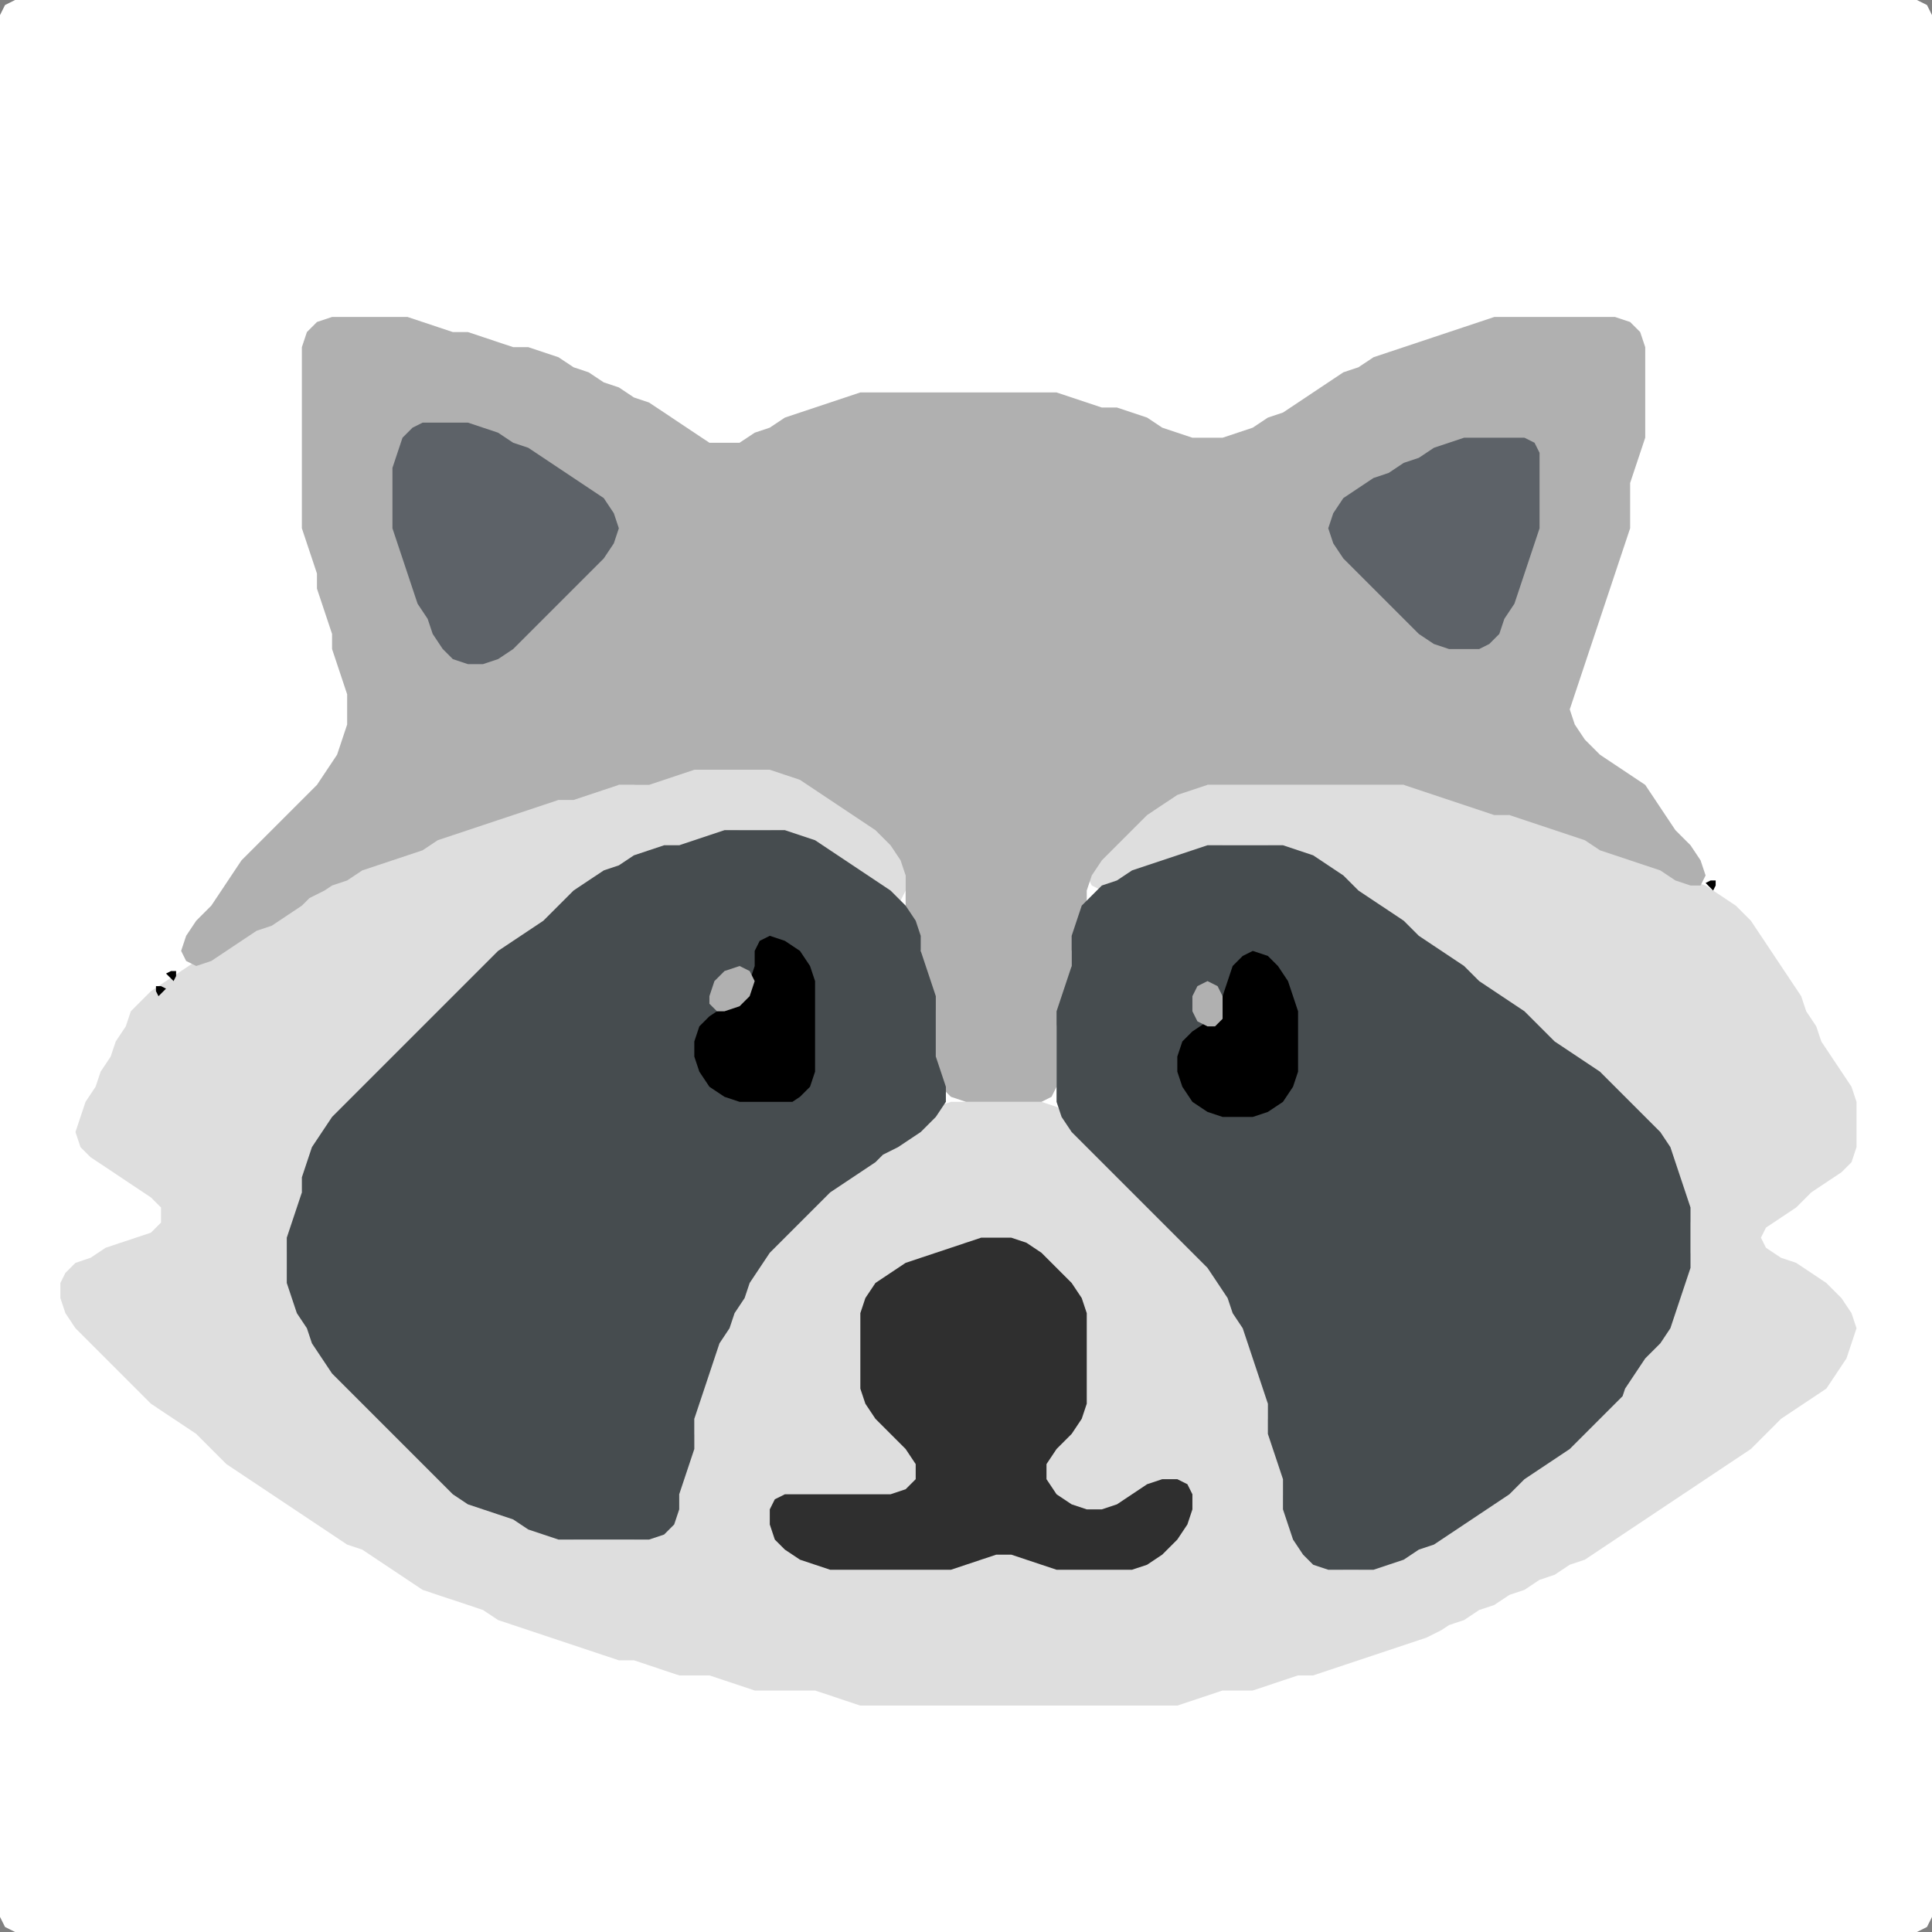 <?xml version="1.0" encoding="UTF-8" standalone="no"?>
<!DOCTYPE svg PUBLIC "-//W3C//DTD SVG 1.1//EN"
"http://www.w3.org/Graphics/SVG/1.1/DTD/svg11.dtd">
<svg width="128" height="128" xmlns="http://www.w3.org/2000/svg" version="1.1">
<rect width="100%" height="100%" fill="#808080" stroke="none"/>
<path d="M 26.5 128.0 L 27.0 128.0 L 28.0 128.0 L 29.0 128.0 L 30.0 128.0 L 31.0 128.0 L 32.0 128.0 L 33.0 128.0 L 34.0 128.0 L 35.0 128.0 L 36.0 128.0 L 37.0 128.0 L 38.0 128.0 L 39.0 128.0 L 40.0 128.0 L 41.0 128.0 L 42.0 128.0 L 43.0 128.0 L 44.0 128.0 L 45.0 128.0 L 46.0 128.0 L 47.0 128.0 L 48.0 128.0 L 49.0 128.0 L 50.0 128.0 L 51.0 128.0 L 52.0 128.0 L 53.0 128.0 L 54.0 128.0 L 55.0 128.0 L 56.0 128.0 L 57.0 128.0 L 58.0 128.0 L 59.0 128.0 L 60.0 128.0 L 61.0 128.0 L 62.0 128.0 L 63.0 128.0 L 64.0 128.0 L 65.0 128.0 L 66.0 128.0 L 67.0 128.0 L 68.0 128.0 L 69.0 128.0 L 70.0 128.0 L 71.0 128.0 L 72.0 128.0 L 73.0 128.0 L 74.0 128.0 L 75.0 128.0 L 76.0 128.0 L 77.0 128.0 L 78.0 128.0 L 79.0 128.0 L 80.0 128.0 L 81.0 128.0 L 82.0 128.0 L 83.0 128.0 L 84.0 128.0 L 85.0 128.0 L 86.0 128.0 L 87.0 128.0 L 88.0 128.0 L 89.0 128.0 L 90.0 128.0 L 91.0 128.0 L 92.0 128.0 L 93.0 128.0 L 94.0 128.0 L 95.0 128.0 L 96.0 128.0 L 97.0 128.0 L 98.0 128.0 L 99.0 128.0 L 100.0 128.0 L 101.0 128.0 L 102.0 128.0 L 103.0 128.0 L 104.0 128.0 L 105.0 128.0 L 106.0 128.0 L 107.0 128.0 L 108.0 128.0 L 109.0 128.0 L 110.0 128.0 L 111.0 128.0 L 112.0 128.0 L 113.0 128.0 L 114.0 128.0 L 115.0 128.0 L 116.0 128.0 L 117.0 128.0 L 118.0 128.0 L 119.0 128.0 L 120.0 128.0 L 121.0 128.0 L 122.0 128.0 L 123.0 128.0 L 124.0 128.0 L 125.0 128.0 L 126.0 128.0 L 127.0 128.0 L 127.667 127.667 L 128.0 127.0 L 128.0 126.0 L 128.0 125.0 L 128.0 124.0 L 128.0 123.0 L 128.0 122.0 L 128.0 121.0 L 128.0 120.0 L 128.0 119.0 L 128.0 118.0 L 128.0 117.0 L 128.0 116.0 L 128.0 115.0 L 128.0 114.0 L 128.0 113.0 L 128.0 112.0 L 128.0 111.0 L 128.0 110.0 L 128.0 109.0 L 128.0 108.0 L 128.0 107.0 L 128.0 106.0 L 128.0 105.0 L 128.0 104.0 L 128.0 103.0 L 128.0 102.0 L 128.0 101.0 L 128.0 100.0 L 128.0 99.0 L 128.0 98.0 L 128.0 97.0 L 128.0 96.0 L 128.0 95.0 L 128.0 94.0 L 128.0 93.0 L 128.0 92.0 L 128.0 91.0 L 128.0 90.0 L 128.0 89.0 L 128.0 88.0 L 128.0 87.0 L 128.0 86.0 L 128.0 85.0 L 128.0 84.0 L 128.0 83.0 L 128.0 82.0 L 128.0 81.0 L 128.0 80.0 L 128.0 79.0 L 128.0 78.0 L 128.0 77.0 L 128.0 76.0 L 128.0 75.0 L 128.0 74.0 L 128.0 73.0 L 128.0 72.0 L 128.0 71.0 L 128.0 70.0 L 128.0 69.0 L 128.0 68.0 L 128.0 67.0 L 128.0 66.0 L 128.0 65.0 L 128.0 64.0 L 128.0 63.0 L 128.0 62.0 L 128.0 61.0 L 128.0 60.0 L 128.0 59.0 L 128.0 58.0 L 128.0 57.0 L 128.0 56.0 L 128.0 55.0 L 128.0 54.0 L 128.0 53.0 L 128.0 52.0 L 128.0 51.0 L 128.0 50.0 L 128.0 49.0 L 128.0 48.0 L 128.0 47.0 L 128.0 46.0 L 128.0 45.0 L 128.0 44.0 L 128.0 43.0 L 128.0 42.0 L 128.0 41.0 L 128.0 40.0 L 128.0 39.0 L 128.0 38.0 L 128.0 37.0 L 128.0 36.0 L 128.0 35.0 L 128.0 34.0 L 128.0 33.0 L 128.0 32.0 L 128.0 31.0 L 128.0 30.0 L 128.0 29.0 L 128.0 28.0 L 128.0 27.0 L 128.0 26.0 L 128.0 25.0 L 128.0 24.0 L 128.0 23.0 L 128.0 22.0 L 128.0 21.0 L 128.0 20.0 L 128.0 19.0 L 128.0 18.0 L 128.0 17.0 L 128.0 16.0 L 128.0 15.0 L 128.0 14.0 L 128.0 13.0 L 128.0 12.0 L 128.0 11.0 L 128.0 10.0 L 128.0 9.0 L 128.0 8.0 L 128.0 7.0 L 128.0 6.0 L 128.0 5.0 L 128.0 4.0 L 128.0 3.0 L 128.0 2.0 L 128.0 1.0 L 127.667 0.333 L 127.0 0.0 L 126.0 0.0 L 125.0 0.0 L 124.0 0.0 L 123.0 0.0 L 122.0 0.0 L 121.0 0.0 L 120.0 0.0 L 119.0 0.0 L 118.0 0.0 L 117.0 0.0 L 116.0 0.0 L 115.0 0.0 L 114.0 0.0 L 113.0 0.0 L 112.0 0.0 L 111.0 0.0 L 110.0 0.0 L 109.0 0.0 L 108.0 0.0 L 107.0 0.0 L 106.0 0.0 L 105.0 0.0 L 104.0 0.0 L 103.0 0.0 L 102.0 0.0 L 101.0 0.0 L 100.0 0.0 L 99.0 0.0 L 98.0 0.0 L 97.0 0.0 L 96.0 0.0 L 95.0 0.0 L 94.0 0.0 L 93.0 0.0 L 92.0 0.0 L 91.0 0.0 L 90.0 0.0 L 89.0 0.0 L 88.0 0.0 L 87.0 0.0 L 86.0 0.0 L 85.0 0.0 L 84.0 0.0 L 83.0 0.0 L 82.0 0.0 L 81.0 0.0 L 80.0 0.0 L 79.0 0.0 L 78.0 0.0 L 77.0 0.0 L 76.0 0.0 L 75.0 0.0 L 74.0 0.0 L 73.0 0.0 L 72.0 0.0 L 71.0 0.0 L 70.0 0.0 L 69.0 0.0 L 68.0 0.0 L 67.0 0.0 L 66.0 0.0 L 65.0 0.0 L 64.0 0.0 L 63.0 0.0 L 62.0 0.0 L 61.0 0.0 L 60.0 0.0 L 59.0 0.0 L 58.0 0.0 L 57.0 0.0 L 56.0 0.0 L 55.0 0.0 L 54.0 0.0 L 53.0 0.0 L 52.0 0.0 L 51.0 0.0 L 50.0 0.0 L 49.0 0.0 L 48.0 0.0 L 47.0 0.0 L 46.0 0.0 L 45.0 0.0 L 44.0 0.0 L 43.0 0.0 L 42.0 0.0 L 41.0 0.0 L 40.0 0.0 L 39.0 0.0 L 38.0 0.0 L 37.0 0.0 L 36.0 0.0 L 35.0 0.0 L 34.0 0.0 L 33.0 0.0 L 32.0 0.0 L 31.0 0.0 L 30.0 0.0 L 29.0 0.0 L 28.0 0.0 L 27.0 0.0 L 26.0 0.0 L 25.0 0.0 L 24.0 0.0 L 23.0 0.0 L 22.0 0.0 L 21.0 0.0 L 20.0 0.0 L 19.0 0.0 L 18.0 0.0 L 17.0 0.0 L 16.0 0.0 L 15.0 0.0 L 14.0 0.0 L 13.0 0.0 L 12.0 0.0 L 11.0 0.0 L 10.0 0.0 L 9.0 0.0 L 8.0 0.0 L 7.0 0.0 L 6.0 0.0 L 5.0 0.0 L 4.0 0.0 L 3.0 0.0 L 2.0 0.0 L 1.0 0.0 L 0.333 0.333 L 0.0 1.0 L 0.0 2.0 L 0.0 3.0 L 0.0 4.0 L 0.0 5.0 L 0.0 6.0 L 0.0 7.0 L 0.0 8.0 L 0.0 9.0 L 0.0 10.0 L 0.0 11.0 L 0.0 12.0 L 0.0 13.0 L 0.0 14.0 L 0.0 15.0 L 0.0 16.0 L 0.0 17.0 L 0.0 18.0 L 0.0 19.0 L 0.0 20.0 L 0.0 21.0 L 0.0 22.0 L 0.0 23.0 L 0.0 24.0 L 0.0 25.0 L 0.0 26.0 L 0.0 27.0 L 0.0 28.0 L 0.0 29.0 L 0.0 30.0 L 0.0 31.0 L 0.0 32.0 L 0.0 33.0 L 0.0 34.0 L 0.0 35.0 L 0.0 36.0 L 0.0 37.0 L 0.0 38.0 L 0.0 39.0 L 0.0 40.0 L 0.0 41.0 L 0.0 42.0 L 0.0 43.0 L 0.0 44.0 L 0.0 45.0 L 0.0 46.0 L 0.0 47.0 L 0.0 48.0 L 0.0 49.0 L 0.0 50.0 L 0.0 51.0 L 0.0 52.0 L 0.0 53.0 L 0.0 54.0 L 0.0 55.0 L 0.0 56.0 L 0.0 57.0 L 0.0 58.0 L 0.0 59.0 L 0.0 60.0 L 0.0 61.0 L 0.0 62.0 L 0.0 63.0 L 0.0 64.0 L 0.0 65.0 L 0.0 66.0 L 0.0 67.0 L 0.0 68.0 L 0.0 69.0 L 0.0 70.0 L 0.0 71.0 L 0.0 72.0 L 0.0 73.0 L 0.0 74.0 L 0.0 75.0 L 0.0 76.0 L 0.0 77.0 L 0.0 78.0 L 0.0 79.0 L 0.0 80.0 L 0.0 81.0 L 0.0 82.0 L 0.0 83.0 L 0.0 84.0 L 0.0 85.0 L 0.0 86.0 L 0.0 87.0 L 0.0 88.0 L 0.0 89.0 L 0.0 90.0 L 0.0 91.0 L 0.0 92.0 L 0.0 93.0 L 0.0 94.0 L 0.0 95.0 L 0.0 96.0 L 0.0 97.0 L 0.0 98.0 L 0.0 99.0 L 0.0 100.0 L 0.0 101.0 L 0.0 102.0 L 0.0 103.0 L 0.0 104.0 L 0.0 105.0 L 0.0 106.0 L 0.0 107.0 L 0.0 108.0 L 0.0 109.0 L 0.0 110.0 L 0.0 111.0 L 0.0 112.0 L 0.0 113.0 L 0.0 114.0 L 0.0 115.0 L 0.0 116.0 L 0.0 117.0 L 0.0 118.0 L 0.0 119.0 L 0.0 120.0 L 0.0 121.0 L 0.0 122.0 L 0.0 123.0 L 0.0 124.0 L 0.0 125.0 L 0.0 126.0 L 0.0 127.0 L 0.333 127.667 L 1.0 128.0 L 2.0 128.0 L 3.0 128.0 L 4.0 128.0 L 5.0 128.0 L 6.0 128.0 L 7.0 128.0 L 8.0 128.0 L 9.0 128.0 L 10.0 128.0 L 11.0 128.0 L 12.0 128.0 L 13.0 128.0 L 14.0 128.0 L 15.0 128.0 L 16.0 128.0 L 17.0 128.0 L 18.0 128.0 L 19.0 128.0 L 20.0 128.0 L 21.0 128.0 L 22.0 128.0 L 23.0 128.0 L 24.0 128.0 L 25.0 128.0 L 25.5 128.0 Z" stroke="none" fill="rgb(255,255,255)" />
<path d="M 95.5 108.0 L 96.0 107.667 L 97.0 107.333 L 98.0 106.667 L 99.0 106.333 L 100.0 105.667 L 101.0 105.333 L 102.0 104.667 L 103.0 104.333 L 104.0 103.667 L 105.0 103.333 L 106.0 102.667 L 107.0 102.0 L 108.0 101.333 L 109.0 100.667 L 110.0 100.0 L 111.0 99.333 L 112.0 98.667 L 113.0 98.0 L 114.0 97.333 L 115.0 96.667 L 116.0 96.0 L 117.0 95.0 L 118.0 94.0 L 119.0 93.333 L 120.0 92.667 L 121.0 92.0 L 121.667 91.0 L 122.333 90.0 L 122.667 89.0 L 123.0 88.0 L 122.667 87.0 L 122.0 86.0 L 121.0 85.0 L 120.0 84.333 L 119.0 83.667 L 118.0 83.333 L 117.0 82.667 L 116.667 82.0 L 117.0 81.333 L 118.0 80.667 L 119.0 80.0 L 120.0 79.0 L 121.0 78.333 L 122.0 77.667 L 122.667 77.0 L 123.0 76.0 L 123.0 75.0 L 123.0 74.0 L 123.0 73.0 L 122.667 72.0 L 122.0 71.0 L 121.333 70.0 L 120.667 69.0 L 120.333 68.0 L 119.667 67.0 L 119.333 66.0 L 118.667 65.0 L 118.0 64.0 L 117.333 63.0 L 116.667 62.0 L 116.0 61.0 L 115.0 60.0 L 114.0 59.333 L 113.0 58.667 L 112.0 58.333 L 111.0 57.667 L 110.0 57.333 L 109.0 57.0 L 108.0 56.667 L 107.0 56.333 L 106.0 55.667 L 105.0 55.333 L 104.0 55.0 L 103.0 54.667 L 102.0 54.333 L 101.0 54.0 L 100.0 54.0 L 99.0 53.667 L 98.0 53.333 L 97.0 53.0 L 96.0 52.667 L 95.0 52.333 L 94.0 52.0 L 93.0 52.0 L 92.0 52.0 L 91.0 52.0 L 90.0 52.0 L 89.0 52.0 L 88.0 52.0 L 87.0 52.0 L 86.0 52.0 L 85.0 52.0 L 84.0 52.0 L 83.0 52.0 L 82.0 52.0 L 81.0 52.0 L 80.0 52.0 L 79.0 52.0 L 78.0 52.333 L 77.0 52.667 L 76.0 53.333 L 75.0 54.0 L 74.0 55.0 L 73.0 56.0 L 72.333 57.0 L 72.0 58.0 L 72.333 58.667 L 73.0 59.0 L 74.0 58.667 L 75.0 58.333 L 76.0 57.667 L 77.0 57.333 L 78.0 57.0 L 79.0 56.667 L 80.0 56.333 L 81.0 56.0 L 82.0 56.0 L 83.0 56.0 L 84.0 56.0 L 85.0 56.333 L 86.0 56.667 L 87.0 57.333 L 88.0 58.0 L 89.0 59.0 L 90.0 59.667 L 91.0 60.333 L 92.0 61.0 L 93.0 62.0 L 94.0 62.667 L 95.0 63.333 L 96.0 64.0 L 97.0 65.0 L 98.0 65.667 L 99.0 66.333 L 100.0 67.0 L 101.0 68.0 L 102.0 69.0 L 103.0 69.667 L 104.0 70.333 L 105.0 71.0 L 106.0 72.0 L 107.0 73.0 L 108.0 74.0 L 109.0 75.0 L 110.0 76.0 L 110.667 77.0 L 111.0 78.0 L 111.333 79.0 L 111.667 80.0 L 112.0 81.0 L 112.0 82.0 L 112.0 83.0 L 111.667 84.0 L 111.333 85.0 L 111.0 86.0 L 110.667 87.0 L 110.0 88.0 L 109.0 89.0 L 108.333 90.0 L 107.667 91.0 L 107.0 92.0 L 106.0 93.0 L 105.0 94.0 L 104.0 95.0 L 103.0 96.0 L 102.0 96.667 L 101.0 97.333 L 100.0 98.0 L 99.0 99.0 L 98.0 99.667 L 97.0 100.333 L 96.0 101.0 L 95.0 101.667 L 94.0 102.333 L 93.0 102.667 L 92.0 103.333 L 91.0 103.667 L 90.0 104.0 L 89.0 104.0 L 88.0 103.667 L 87.0 103.0 L 86.333 102.0 L 85.667 101.0 L 85.333 100.0 L 85.0 99.0 L 85.0 98.0 L 85.0 97.0 L 84.667 96.0 L 84.333 95.0 L 84.0 94.0 L 84.0 93.0 L 84.0 92.0 L 83.667 91.0 L 83.333 90.0 L 83.0 89.0 L 82.667 88.0 L 82.333 87.0 L 81.667 86.0 L 81.333 85.0 L 80.667 84.0 L 80.0 83.0 L 79.0 82.0 L 78.0 81.0 L 77.0 80.0 L 76.0 79.0 L 75.0 78.0 L 74.0 77.0 L 73.0 76.0 L 72.0 75.0 L 71.0 74.0 L 70.0 73.333 L 69.0 73.0 L 68.0 73.0 L 67.0 73.0 L 66.0 73.0 L 65.0 73.0 L 64.0 73.0 L 63.0 73.0 L 62.0 73.333 L 61.0 74.0 L 60.0 75.0 L 59.0 75.667 L 58.0 76.333 L 57.0 77.0 L 56.0 77.667 L 55.0 78.333 L 54.0 79.0 L 53.0 80.0 L 52.0 81.0 L 51.0 82.0 L 50.333 83.0 L 49.667 84.0 L 49.333 85.0 L 48.667 86.0 L 48.333 87.0 L 47.667 88.0 L 47.333 89.0 L 47.0 90.0 L 46.667 91.0 L 46.333 92.0 L 46.0 93.0 L 46.0 94.0 L 46.0 95.0 L 45.667 96.0 L 45.333 97.0 L 45.0 98.0 L 45.0 99.0 L 44.667 100.0 L 44.0 101.0 L 43.0 101.667 L 42.0 102.0 L 41.0 102.0 L 40.0 102.0 L 39.0 102.0 L 38.0 102.0 L 37.0 101.667 L 36.0 101.333 L 35.0 100.667 L 34.0 100.333 L 33.0 100.0 L 32.0 99.667 L 31.0 99.0 L 30.0 98.0 L 29.0 97.0 L 28.0 96.0 L 27.0 95.0 L 26.0 94.0 L 25.0 93.0 L 24.0 92.0 L 23.0 91.0 L 22.0 90.0 L 21.333 89.0 L 20.667 88.0 L 20.333 87.0 L 19.667 86.0 L 19.333 85.0 L 19.0 84.0 L 19.0 83.0 L 19.333 82.0 L 19.667 81.0 L 20.0 80.0 L 20.0 79.0 L 20.333 78.0 L 20.667 77.0 L 21.333 76.0 L 22.0 75.0 L 23.0 74.0 L 24.0 73.0 L 25.0 72.0 L 26.0 71.0 L 27.0 70.0 L 28.0 69.0 L 29.0 68.0 L 30.0 67.0 L 31.0 66.0 L 32.0 65.0 L 33.0 64.0 L 34.0 63.0 L 35.0 62.333 L 36.0 61.667 L 37.0 61.0 L 38.0 60.0 L 39.0 59.0 L 40.0 58.333 L 41.0 57.667 L 42.0 57.333 L 43.0 56.667 L 44.0 56.333 L 45.0 56.0 L 46.0 56.0 L 47.0 55.667 L 48.0 55.333 L 49.0 55.0 L 50.0 55.0 L 51.0 55.0 L 52.0 55.333 L 53.0 55.667 L 54.0 56.333 L 55.0 57.0 L 56.0 57.667 L 57.0 58.333 L 58.0 59.0 L 59.0 59.667 L 59.667 59.667 L 60.0 59.0 L 60.0 58.0 L 60.0 57.0 L 59.667 56.0 L 59.0 55.0 L 58.0 54.333 L 57.0 53.667 L 56.0 53.0 L 55.0 52.333 L 54.0 51.667 L 53.0 51.333 L 52.0 51.0 L 51.0 51.0 L 50.0 51.0 L 49.0 51.0 L 48.0 51.0 L 47.0 51.0 L 46.0 51.0 L 45.0 51.0 L 44.0 51.333 L 43.0 51.667 L 42.0 52.0 L 41.0 52.0 L 40.0 52.0 L 39.0 52.333 L 38.0 52.667 L 37.0 53.0 L 36.0 53.0 L 35.0 53.333 L 34.0 53.667 L 33.0 54.0 L 32.0 54.333 L 31.0 54.667 L 30.0 55.0 L 29.0 55.333 L 28.0 55.667 L 27.0 56.333 L 26.0 56.667 L 25.0 57.0 L 24.0 57.333 L 23.0 57.667 L 22.0 58.333 L 21.0 58.667 L 20.0 59.333 L 19.0 60.0 L 18.0 60.667 L 17.0 61.333 L 16.0 61.667 L 15.0 62.333 L 14.0 63.0 L 13.0 63.667 L 12.0 64.333 L 11.0 65.0 L 10.0 65.667 L 9.333 66.333 L 8.667 67.0 L 8.333 68.0 L 7.667 69.0 L 7.333 70.0 L 6.667 71.0 L 6.333 72.0 L 5.667 73.0 L 5.333 74.0 L 5.0 75.0 L 5.333 76.0 L 6.0 76.667 L 7.0 77.333 L 8.0 78.0 L 9.0 78.667 L 10.0 79.333 L 10.667 80.0 L 10.667 81.0 L 10.0 81.667 L 9.0 82.0 L 8.0 82.333 L 7.0 82.667 L 6.0 83.333 L 5.0 83.667 L 4.333 84.333 L 4.0 85.0 L 4.0 86.0 L 4.333 87.0 L 5.0 88.0 L 6.0 89.0 L 7.0 90.0 L 8.0 91.0 L 9.0 92.0 L 10.0 93.0 L 11.0 93.667 L 12.0 94.333 L 13.0 95.0 L 14.0 96.0 L 15.0 97.0 L 16.0 97.667 L 17.0 98.333 L 18.0 99.0 L 19.0 99.667 L 20.0 100.333 L 21.0 101.0 L 22.0 101.667 L 23.0 102.333 L 24.0 102.667 L 25.0 103.333 L 26.0 104.0 L 27.0 104.667 L 28.0 105.333 L 29.0 105.667 L 30.0 106.0 L 31.0 106.333 L 32.0 106.667 L 33.0 107.333 L 34.0 107.667 L 35.0 108.0 L 36.0 108.333 L 37.0 108.667 L 38.0 109.0 L 39.0 109.333 L 40.0 109.667 L 41.0 110.0 L 42.0 110.0 L 43.0 110.333 L 44.0 110.667 L 45.0 111.0 L 46.0 111.0 L 47.0 111.0 L 48.0 111.333 L 49.0 111.667 L 50.0 112.0 L 51.0 112.0 L 52.0 112.0 L 53.0 112.0 L 54.0 112.0 L 55.0 112.333 L 56.0 112.667 L 57.0 113.0 L 58.0 113.0 L 59.0 113.0 L 60.0 113.0 L 61.0 113.0 L 62.0 113.0 L 63.0 113.0 L 64.0 113.0 L 65.0 113.0 L 66.0 113.0 L 67.0 113.0 L 68.0 113.0 L 69.0 113.0 L 70.0 113.0 L 71.0 113.0 L 72.0 113.0 L 73.0 113.0 L 74.0 113.0 L 75.0 113.0 L 76.0 113.0 L 77.0 113.0 L 78.0 113.0 L 79.0 112.667 L 80.0 112.333 L 81.0 112.0 L 82.0 112.0 L 83.0 112.0 L 84.0 111.667 L 85.0 111.333 L 86.0 111.0 L 87.0 111.0 L 88.0 110.667 L 89.0 110.333 L 90.0 110.0 L 91.0 109.667 L 92.0 109.333 L 93.0 109.0 L 94.0 108.667 L 94.5 108.5 Z" stroke="none" fill="rgb(222,222,222)" />
<path d="M 21.5 59.0 L 22.0 58.667 L 23.0 58.333 L 24.0 57.667 L 25.0 57.333 L 26.0 57.0 L 27.0 56.667 L 28.0 56.333 L 29.0 55.667 L 30.0 55.333 L 31.0 55.0 L 32.0 54.667 L 33.0 54.333 L 34.0 54.0 L 35.0 53.667 L 36.0 53.333 L 37.0 53.0 L 38.0 53.0 L 39.0 52.667 L 40.0 52.333 L 41.0 52.0 L 42.0 52.0 L 43.0 52.0 L 44.0 51.667 L 45.0 51.333 L 46.0 51.0 L 47.0 51.0 L 48.0 51.0 L 49.0 51.0 L 50.0 51.0 L 51.0 51.0 L 52.0 51.333 L 53.0 51.667 L 54.0 52.333 L 55.0 53.0 L 56.0 53.667 L 57.0 54.333 L 58.0 55.0 L 59.0 56.0 L 59.667 57.0 L 60.0 58.0 L 60.0 59.0 L 60.0 60.0 L 60.333 61.0 L 60.667 62.0 L 61.0 63.0 L 61.0 64.0 L 61.333 65.0 L 61.667 66.0 L 62.0 67.0 L 62.0 68.0 L 62.0 69.0 L 62.0 70.0 L 62.0 71.0 L 62.333 72.0 L 63.0 72.667 L 64.0 73.0 L 65.0 73.0 L 66.0 73.0 L 67.0 73.0 L 68.0 73.0 L 69.0 73.0 L 69.667 72.667 L 70.0 72.0 L 70.0 71.0 L 70.0 70.0 L 70.0 69.0 L 70.0 68.0 L 70.333 67.0 L 70.667 66.0 L 71.0 65.0 L 71.0 64.0 L 71.0 63.0 L 71.333 62.0 L 71.667 61.0 L 72.0 60.0 L 72.0 59.0 L 72.333 58.0 L 73.0 57.0 L 74.0 56.0 L 75.0 55.0 L 76.0 54.0 L 77.0 53.333 L 78.0 52.667 L 79.0 52.333 L 80.0 52.0 L 81.0 52.0 L 82.0 52.0 L 83.0 52.0 L 84.0 52.0 L 85.0 52.0 L 86.0 52.0 L 87.0 52.0 L 88.0 52.0 L 89.0 52.0 L 90.0 52.0 L 91.0 52.0 L 92.0 52.0 L 93.0 52.0 L 94.0 52.333 L 95.0 52.667 L 96.0 53.0 L 97.0 53.333 L 98.0 53.667 L 99.0 54.0 L 100.0 54.0 L 101.0 54.333 L 102.0 54.667 L 103.0 55.0 L 104.0 55.333 L 105.0 55.667 L 106.0 56.333 L 107.0 56.667 L 108.0 57.0 L 109.0 57.333 L 110.0 57.667 L 111.0 58.333 L 112.0 58.667 L 112.667 58.667 L 113.0 58.0 L 112.667 57.0 L 112.0 56.0 L 111.0 55.0 L 110.333 54.0 L 109.667 53.0 L 109.0 52.0 L 108.0 51.333 L 107.0 50.667 L 106.0 50.0 L 105.0 49.0 L 104.333 48.0 L 104.0 47.0 L 104.333 46.0 L 104.667 45.0 L 105.0 44.0 L 105.333 43.0 L 105.667 42.0 L 106.0 41.0 L 106.333 40.0 L 106.667 39.0 L 107.0 38.0 L 107.333 37.0 L 107.667 36.0 L 108.0 35.0 L 108.0 34.0 L 108.0 33.0 L 108.0 32.0 L 108.333 31.0 L 108.667 30.0 L 109.0 29.0 L 109.0 28.0 L 109.0 27.0 L 109.0 26.0 L 109.0 25.0 L 109.0 24.0 L 109.0 23.0 L 108.667 22.0 L 108.0 21.333 L 107.0 21.0 L 106.0 21.0 L 105.0 21.0 L 104.0 21.0 L 103.0 21.0 L 102.0 21.0 L 101.0 21.0 L 100.0 21.0 L 99.0 21.0 L 98.0 21.333 L 97.0 21.667 L 96.0 22.0 L 95.0 22.333 L 94.0 22.667 L 93.0 23.0 L 92.0 23.333 L 91.0 23.667 L 90.0 24.333 L 89.0 24.667 L 88.0 25.333 L 87.0 26.0 L 86.0 26.667 L 85.0 27.333 L 84.0 27.667 L 83.0 28.333 L 82.0 28.667 L 81.0 29.0 L 80.0 29.0 L 79.0 29.0 L 78.0 28.667 L 77.0 28.333 L 76.0 27.667 L 75.0 27.333 L 74.0 27.0 L 73.0 27.0 L 72.0 26.667 L 71.0 26.333 L 70.0 26.0 L 69.0 26.0 L 68.0 26.0 L 67.0 26.0 L 66.0 26.0 L 65.0 26.0 L 64.0 26.0 L 63.0 26.0 L 62.0 26.0 L 61.0 26.0 L 60.0 26.0 L 59.0 26.0 L 58.0 26.0 L 57.0 26.0 L 56.0 26.333 L 55.0 26.667 L 54.0 27.0 L 53.0 27.333 L 52.0 27.667 L 51.0 28.333 L 50.0 28.667 L 49.0 29.333 L 48.0 29.333 L 47.0 29.333 L 46.0 28.667 L 45.0 28.0 L 44.0 27.333 L 43.0 26.667 L 42.0 26.333 L 41.0 25.667 L 40.0 25.333 L 39.0 24.667 L 38.0 24.333 L 37.0 23.667 L 36.0 23.333 L 35.0 23.0 L 34.0 23.0 L 33.0 22.667 L 32.0 22.333 L 31.0 22.0 L 30.0 22.0 L 29.0 21.667 L 28.0 21.333 L 27.0 21.0 L 26.0 21.0 L 25.0 21.0 L 24.0 21.0 L 23.0 21.0 L 22.0 21.0 L 21.0 21.333 L 20.333 22.0 L 20.0 23.0 L 20.0 24.0 L 20.0 25.0 L 20.0 26.0 L 20.0 27.0 L 20.0 28.0 L 20.0 29.0 L 20.0 30.0 L 20.0 31.0 L 20.0 32.0 L 20.0 33.0 L 20.0 34.0 L 20.0 35.0 L 20.333 36.0 L 20.667 37.0 L 21.0 38.0 L 21.0 39.0 L 21.333 40.0 L 21.667 41.0 L 22.0 42.0 L 22.0 43.0 L 22.333 44.0 L 22.667 45.0 L 23.0 46.0 L 23.0 47.0 L 23.0 48.0 L 22.667 49.0 L 22.333 50.0 L 21.667 51.0 L 21.0 52.0 L 20.0 53.0 L 19.0 54.0 L 18.0 55.0 L 17.0 56.0 L 16.0 57.0 L 15.333 58.0 L 14.667 59.0 L 14.0 60.0 L 13.0 61.0 L 12.333 62.0 L 12.0 63.0 L 12.333 63.667 L 13.0 64.0 L 14.0 63.667 L 15.0 63.0 L 16.0 62.333 L 17.0 61.667 L 18.0 61.333 L 19.0 60.667 L 20.0 60.0 L 20.5 59.5 Z" stroke="none" fill="rgb(176,176,176)" />
<path d="M 59.5 76.0 L 60.0 75.667 L 61.0 75.0 L 62.0 74.0 L 62.667 73.0 L 62.667 72.0 L 62.333 71.0 L 62.0 70.0 L 62.0 69.0 L 62.0 68.0 L 62.0 67.0 L 62.0 66.0 L 61.667 65.0 L 61.333 64.0 L 61.0 63.0 L 61.0 62.0 L 60.667 61.0 L 60.0 60.0 L 59.0 59.0 L 58.0 58.333 L 57.0 57.667 L 56.0 57.0 L 55.0 56.333 L 54.0 55.667 L 53.0 55.333 L 52.0 55.0 L 51.0 55.0 L 50.0 55.0 L 49.0 55.0 L 48.0 55.0 L 47.0 55.333 L 46.0 55.667 L 45.0 56.0 L 44.0 56.0 L 43.0 56.333 L 42.0 56.667 L 41.0 57.333 L 40.0 57.667 L 39.0 58.333 L 38.0 59.0 L 37.0 60.0 L 36.0 61.0 L 35.0 61.667 L 34.0 62.333 L 33.0 63.0 L 32.0 64.0 L 31.0 65.0 L 30.0 66.0 L 29.0 67.0 L 28.0 68.0 L 27.0 69.0 L 26.0 70.0 L 25.0 71.0 L 24.0 72.0 L 23.0 73.0 L 22.0 74.0 L 21.333 75.0 L 20.667 76.0 L 20.333 77.0 L 20.0 78.0 L 20.0 79.0 L 19.667 80.0 L 19.333 81.0 L 19.0 82.0 L 19.0 83.0 L 19.0 84.0 L 19.0 85.0 L 19.333 86.0 L 19.667 87.0 L 20.333 88.0 L 20.667 89.0 L 21.333 90.0 L 22.0 91.0 L 23.0 92.0 L 24.0 93.0 L 25.0 94.0 L 26.0 95.0 L 27.0 96.0 L 28.0 97.0 L 29.0 98.0 L 30.0 99.0 L 31.0 99.667 L 32.0 100.0 L 33.0 100.333 L 34.0 100.667 L 35.0 101.333 L 36.0 101.667 L 37.0 102.0 L 38.0 102.0 L 39.0 102.0 L 40.0 102.0 L 41.0 102.0 L 42.0 102.0 L 43.0 102.0 L 44.0 101.667 L 44.667 101.0 L 45.0 100.0 L 45.0 99.0 L 45.333 98.0 L 45.667 97.0 L 46.0 96.0 L 46.0 95.0 L 46.0 94.0 L 46.333 93.0 L 46.667 92.0 L 47.0 91.0 L 47.333 90.0 L 47.667 89.0 L 48.333 88.0 L 48.667 87.0 L 49.333 86.0 L 49.667 85.0 L 50.333 84.0 L 51.0 83.0 L 52.0 82.0 L 53.0 81.0 L 54.0 80.0 L 55.0 79.0 L 56.0 78.333 L 57.0 77.667 L 58.0 77.0 L 58.5 76.5 Z" stroke="none" fill="rgb(70,76,79)" />
<path d="M 107.5 92.5 L 107.667 92.0 L 108.333 91.0 L 109.0 90.0 L 110.0 89.0 L 110.667 88.0 L 111.0 87.0 L 111.333 86.0 L 111.667 85.0 L 112.0 84.0 L 112.0 83.0 L 112.0 82.0 L 112.0 81.0 L 112.0 80.0 L 111.667 79.0 L 111.333 78.0 L 111.0 77.0 L 110.667 76.0 L 110.0 75.0 L 109.0 74.0 L 108.0 73.0 L 107.0 72.0 L 106.0 71.0 L 105.0 70.333 L 104.0 69.667 L 103.0 69.0 L 102.0 68.0 L 101.0 67.0 L 100.0 66.333 L 99.0 65.667 L 98.0 65.0 L 97.0 64.0 L 96.0 63.333 L 95.0 62.667 L 94.0 62.0 L 93.0 61.0 L 92.0 60.333 L 91.0 59.667 L 90.0 59.0 L 89.0 58.0 L 88.0 57.333 L 87.0 56.667 L 86.0 56.333 L 85.0 56.0 L 84.0 56.0 L 83.0 56.0 L 82.0 56.0 L 81.0 56.0 L 80.0 56.0 L 79.0 56.333 L 78.0 56.667 L 77.0 57.0 L 76.0 57.333 L 75.0 57.667 L 74.0 58.333 L 73.0 58.667 L 72.333 59.333 L 71.667 60.0 L 71.333 61.0 L 71.0 62.0 L 71.0 63.0 L 71.0 64.0 L 70.667 65.0 L 70.333 66.0 L 70.0 67.0 L 70.0 68.0 L 70.0 69.0 L 70.0 70.0 L 70.0 71.0 L 70.0 72.0 L 70.0 73.0 L 70.333 74.0 L 71.0 75.0 L 72.0 76.0 L 73.0 77.0 L 74.0 78.0 L 75.0 79.0 L 76.0 80.0 L 77.0 81.0 L 78.0 82.0 L 79.0 83.0 L 80.0 84.0 L 80.667 85.0 L 81.333 86.0 L 81.667 87.0 L 82.333 88.0 L 82.667 89.0 L 83.0 90.0 L 83.333 91.0 L 83.667 92.0 L 84.0 93.0 L 84.0 94.0 L 84.0 95.0 L 84.333 96.0 L 84.667 97.0 L 85.0 98.0 L 85.0 99.0 L 85.0 100.0 L 85.333 101.0 L 85.667 102.0 L 86.333 103.0 L 87.0 103.667 L 88.0 104.0 L 89.0 104.0 L 90.0 104.0 L 91.0 104.0 L 92.0 103.667 L 93.0 103.333 L 94.0 102.667 L 95.0 102.333 L 96.0 101.667 L 97.0 101.0 L 98.0 100.333 L 99.0 99.667 L 100.0 99.0 L 101.0 98.0 L 102.0 97.333 L 103.0 96.667 L 104.0 96.0 L 105.0 95.0 L 106.0 94.0 L 106.5 93.5 Z" stroke="none" fill="rgb(70,76,79)" />
<path d="M 59.5 104.0 L 60.0 104.0 L 61.0 104.0 L 62.0 104.0 L 63.0 104.0 L 64.0 103.667 L 65.0 103.333 L 66.0 103.0 L 67.0 103.0 L 68.0 103.333 L 69.0 103.667 L 70.0 104.0 L 71.0 104.0 L 72.0 104.0 L 73.0 104.0 L 74.0 104.0 L 75.0 104.0 L 76.0 103.667 L 77.0 103.0 L 78.0 102.0 L 78.667 101.0 L 79.0 100.0 L 79.0 99.0 L 78.667 98.333 L 78.0 98.0 L 77.0 98.0 L 76.0 98.333 L 75.0 99.0 L 74.0 99.667 L 73.0 100.0 L 72.0 100.0 L 71.0 99.667 L 70.0 99.0 L 69.333 98.0 L 69.333 97.0 L 70.0 96.0 L 71.0 95.0 L 71.667 94.0 L 72.0 93.0 L 72.0 92.0 L 72.0 91.0 L 72.0 90.0 L 72.0 89.0 L 72.0 88.0 L 72.0 87.0 L 71.667 86.0 L 71.0 85.0 L 70.0 84.0 L 69.0 83.0 L 68.0 82.333 L 67.0 82.0 L 66.0 82.0 L 65.0 82.0 L 64.0 82.333 L 63.0 82.667 L 62.0 83.0 L 61.0 83.333 L 60.0 83.667 L 59.0 84.333 L 58.0 85.0 L 57.333 86.0 L 57.0 87.0 L 57.0 88.0 L 57.0 89.0 L 57.0 90.0 L 57.0 91.0 L 57.0 92.0 L 57.333 93.0 L 58.0 94.0 L 59.0 95.0 L 60.0 96.0 L 60.667 97.0 L 60.667 98.0 L 60.0 98.667 L 59.0 99.0 L 58.0 99.0 L 57.0 99.0 L 56.0 99.0 L 55.0 99.0 L 54.0 99.0 L 53.0 99.0 L 52.0 99.0 L 51.333 99.333 L 51.0 100.0 L 51.0 101.0 L 51.333 102.0 L 52.0 102.667 L 53.0 103.333 L 54.0 103.667 L 55.0 104.0 L 56.0 104.0 L 57.0 104.0 L 58.0 104.0 L 58.5 104.0 Z" stroke="none" fill="rgb(47,47,47)" />
<path d="M 37.5 39.5 L 38.0 39.0 L 39.0 38.0 L 40.0 37.0 L 40.667 36.0 L 41.0 35.0 L 40.667 34.0 L 40.0 33.0 L 39.0 32.333 L 38.0 31.667 L 37.0 31.0 L 36.0 30.333 L 35.0 29.667 L 34.0 29.333 L 33.0 28.667 L 32.0 28.333 L 31.0 28.0 L 30.0 28.0 L 29.0 28.0 L 28.0 28.0 L 27.333 28.333 L 26.667 29.0 L 26.333 30.0 L 26.0 31.0 L 26.0 32.0 L 26.0 33.0 L 26.0 34.0 L 26.0 35.0 L 26.333 36.0 L 26.667 37.0 L 27.0 38.0 L 27.333 39.0 L 27.667 40.0 L 28.333 41.0 L 28.667 42.0 L 29.333 43.0 L 30.0 43.667 L 31.0 44.0 L 32.0 44.0 L 33.0 43.667 L 34.0 43.0 L 35.0 42.0 L 36.0 41.0 L 36.5 40.5 Z" stroke="none" fill="rgb(93,98,104)" />
<path d="M 91.5 39.5 L 92.0 40.0 L 93.0 41.0 L 94.0 42.0 L 95.0 42.667 L 96.0 43.0 L 97.0 43.0 L 98.0 43.0 L 98.667 42.667 L 99.333 42.0 L 99.667 41.0 L 100.333 40.0 L 100.667 39.0 L 101.0 38.0 L 101.333 37.0 L 101.667 36.0 L 102.0 35.0 L 102.0 34.0 L 102.0 33.0 L 102.0 32.0 L 102.0 31.0 L 102.0 30.0 L 101.667 29.333 L 101.0 29.0 L 100.0 29.0 L 99.0 29.0 L 98.0 29.0 L 97.0 29.0 L 96.0 29.333 L 95.0 29.667 L 94.0 30.333 L 93.0 30.667 L 92.0 31.333 L 91.0 31.667 L 90.0 32.333 L 89.0 33.0 L 88.333 34.0 L 88.0 35.0 L 88.333 36.0 L 89.0 37.0 L 90.0 38.0 L 90.5 38.5 Z" stroke="none" fill="rgb(93,98,104)" />
<path d="M 52.5 73.0 L 53.0 72.667 L 53.667 72.0 L 54.0 71.0 L 54.0 70.0 L 54.0 69.0 L 54.0 68.0 L 54.0 67.0 L 54.0 66.0 L 54.0 65.0 L 53.667 64.0 L 53.0 63.0 L 52.0 62.333 L 51.0 62.0 L 50.333 62.333 L 50.0 63.0 L 50.0 64.0 L 49.667 65.0 L 49.0 66.0 L 48.0 66.667 L 47.0 67.333 L 46.333 68.0 L 46.0 69.0 L 46.0 70.0 L 46.333 71.0 L 47.0 72.0 L 48.0 72.667 L 49.0 73.0 L 50.0 73.0 L 51.0 73.0 L 51.5 73.0 Z" stroke="none" fill="rgb(0,0,0)" />
<path d="M 82.5 74.0 L 83.0 74.0 L 84.0 73.667 L 85.0 73.0 L 85.667 72.0 L 86.0 71.0 L 86.0 70.0 L 86.0 69.0 L 86.0 68.0 L 86.0 67.0 L 85.667 66.0 L 85.333 65.0 L 84.667 64.0 L 84.0 63.333 L 83.0 63.0 L 82.333 63.333 L 81.667 64.0 L 81.333 65.0 L 81.0 66.0 L 80.667 67.0 L 80.0 67.667 L 79.0 68.333 L 78.333 69.0 L 78.0 70.0 L 78.0 71.0 L 78.333 72.0 L 79.0 73.0 L 80.0 73.667 L 81.0 74.0 L 81.5 74.0 Z" stroke="none" fill="rgb(0,0,0)" />
<path d="M 47.5 67.0 L 48.0 67.0 L 49.0 66.667 L 49.667 66.0 L 50.0 65.0 L 49.667 64.333 L 49.0 64.0 L 48.0 64.333 L 47.333 65.0 L 47.0 66.0 L 47.0 66.5 Z" stroke="none" fill="rgb(176,176,176)" />
<path d="M 81.0 67.5 L 81.0 67.0 L 81.0 66.0 L 80.667 65.333 L 80.0 65.0 L 79.333 65.333 L 79.0 66.0 L 79.0 67.0 L 79.333 67.667 L 80.0 68.0 L 80.5 68.0 Z" stroke="none" fill="rgb(176,176,176)" />
<path d="M 113.5 59.0 L 113.667 58.667 L 113.667 58.333 L 113.333 58.333 L 113.0 58.5 Z" stroke="none" fill="rgb(0,0,0)" />
<path d="M 11.5 65.0 L 11.667 64.667 L 11.667 64.333 L 11.333 64.333 L 11.0 64.5 Z" stroke="none" fill="rgb(0,0,0)" />
<path d="M 11.0 65.5 L 10.667 65.333 L 10.333 65.333 L 10.333 65.667 L 10.5 66.0 Z" stroke="none" fill="rgb(0,0,0)" />
</svg>
